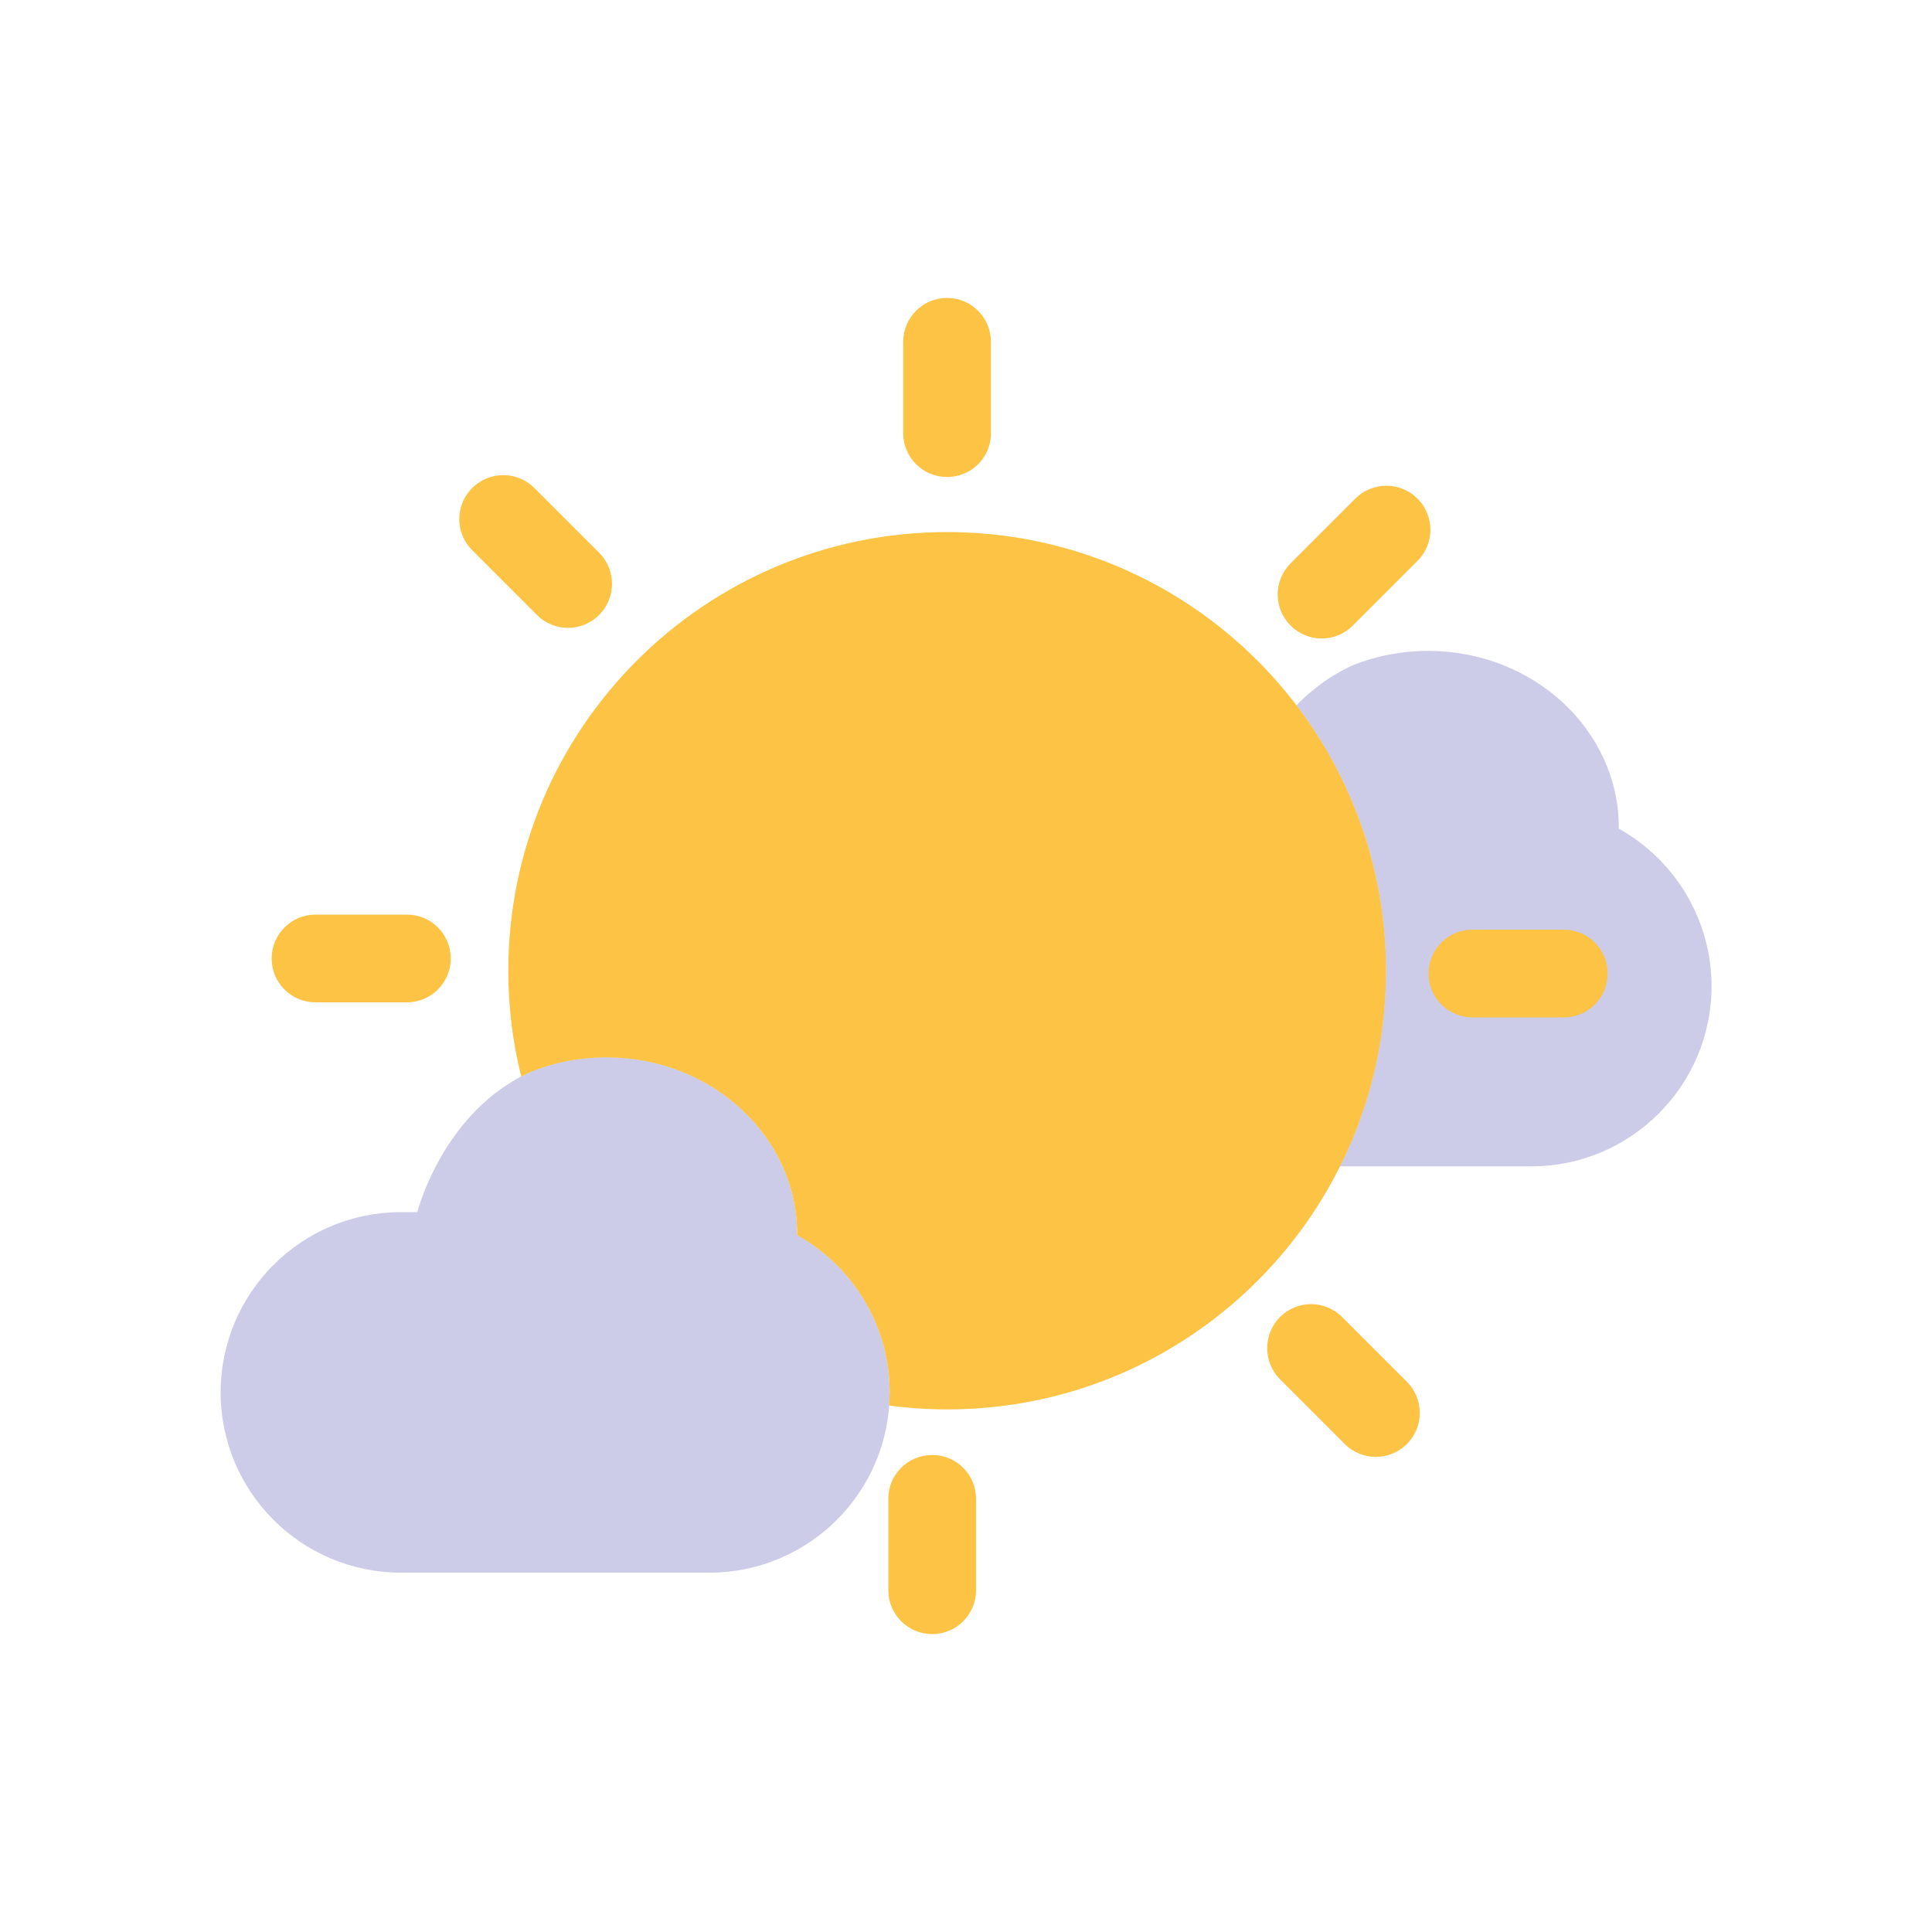 <?xml version="1.0" encoding="utf-8"?>
<!-- Generator: Adobe Illustrator 25.4.1, SVG Export Plug-In . SVG Version: 6.00 Build 0)  -->
<svg version="1.1" id="Capa_1" xmlns="http://www.w3.org/2000/svg" xmlns:xlink="http://www.w3.org/1999/xlink" x="0px" y="0px"
	 viewBox="0 0 100 100" style="enable-background:new 0 0 100 100;" xml:space="preserve">
<style type="text/css">
	.st0{fill:#CDCCE8;}
	.st1{fill:#424280;}
	.st2{fill:#FCC344;}
</style>
<g>
	<path class="st0" d="M1110.58,285.42c12.42-4.95,26.11-7.69,40.49-7.69c56.71,0,102.68,42.63,102.68,95.21
		c0,0.19-0.01,0.37-0.02,0.56c29.72,16.6,49.83,48.34,49.83,84.8v0c0,53.62-43.46,97.08-97.08,97.08h-166.16
		c-53.62,0-97.08-43.46-97.08-97.08v0c0-53.62,43.46-97.08,97.08-97.08h8.87C1049.2,361.22,1062.8,306.91,1110.58,285.42z"/>
	<path class="st1" d="M1209.06,595.09H1008.4c-71.88,0-130.37-58.48-130.37-130.37c0-71.88,58.48-130.37,130.37-130.37h10.71
		c7.25,0,13.13,5.88,13.13,13.13c0,7.25-5.88,13.13-13.13,13.13h-10.71c-57.41,0-104.11,46.7-104.11,104.11
		s46.71,104.11,104.11,104.11h200.66c57.41,0,104.11-46.71,104.11-104.11c0-37.69-20.48-72.54-53.44-90.95l-6.78-3.79l0.06-7.77
		c0-0.23,0.01-0.46,0.02-0.69c-0.07-56.11-49.78-101.74-110.88-101.74c-15.31,0-30.13,2.81-44.04,8.36
		c-6.73,2.69-14.37-0.6-17.05-7.33c-2.68-6.73,0.6-14.37,7.33-17.06c17.02-6.79,35.11-10.22,53.76-10.22
		c73.14,0,133.1,53.78,136.93,121.24c37.41,23.86,60.35,65.31,60.35,109.96C1339.42,536.61,1280.94,595.09,1209.06,595.09z"/>
	<path class="st1" d="M940.76,448.39c-2.19,0-4.4-0.55-6.44-1.7c-6.31-3.56-8.54-11.57-4.98-17.88
		c19.17-33.98,55.3-55.09,94.28-55.09h8.68c7.25,0,13.13,5.88,13.13,13.13c0,7.25-5.88,13.13-13.13,13.13h-8.68
		c-29.52,0-56.89,15.99-71.42,41.74C949.8,445.99,945.35,448.39,940.76,448.39z"/>
	<path class="st1" d="M981.04,470.2c-2.19,0-4.4-0.55-6.44-1.7c-6.31-3.56-8.54-11.57-4.98-17.88
		c11.25-19.94,32.45-32.32,55.32-32.32h4.6c7.25,0,13.13,5.88,13.13,13.13c0,7.25-5.88,13.13-13.13,13.13h-4.6
		c-13.42,0-25.85,7.27-32.45,18.97C990.08,467.79,985.63,470.2,981.04,470.2z"/>
</g>
<g>
	<path class="st0" d="M83.79,42.89c0-0.02,0-0.04,0-0.05c0-5.05-4.42-9.15-9.87-9.15c-1.38,0-2.7,0.26-3.89,0.74
		c-1.18,0.53-2.15,1.28-2.93,2.08c2.9,3.81,4.63,8.57,4.63,13.73c0,3.64-0.86,7.08-2.38,10.13h9.91c5.15,0,9.33-4.18,9.33-9.33v0
		C88.58,47.54,86.65,44.49,83.79,42.89z"/>
	<path class="st2" d="M49.02,24.69c-1.26,0-2.27-1.02-2.27-2.27v-4.73c0-1.26,1.02-2.27,2.27-2.27s2.27,1.02,2.27,2.27v4.73
		C51.3,23.67,50.28,24.69,49.02,24.69z"/>
	<path class="st2" d="M31.01,31.83c-0.89,0.89-2.33,0.89-3.22,0l-3.35-3.35c-0.89-0.89-0.89-2.33,0-3.22c0.89-0.89,2.33-0.89,3.22,0
		l3.35,3.35C31.9,29.5,31.9,30.94,31.01,31.83z"/>
	<path class="st2" d="M23.33,49.61c0,1.26-1.02,2.27-2.27,2.27h-4.73c-1.26,0-2.27-1.02-2.27-2.27s1.02-2.27,2.27-2.27h4.73
		C22.31,47.34,23.33,48.35,23.33,49.61z"/>
	<path class="st2" d="M48.25,75.31c1.26,0,2.27,1.02,2.27,2.27v4.73c0,1.26-1.02,2.27-2.27,2.27c-1.26,0-2.27-1.02-2.27-2.27v-4.73
		C45.97,76.33,46.99,75.31,48.25,75.31z"/>
	<path class="st2" d="M66.25,68.17c0.89-0.89,2.33-0.89,3.22,0l3.35,3.35c0.89,0.89,0.89,2.33,0,3.22c-0.89,0.89-2.33,0.89-3.22,0
		l-3.35-3.35C65.37,70.5,65.37,69.06,66.25,68.17z"/>
	<path class="st2" d="M73.94,50.39c0-1.26,1.02-2.27,2.27-2.27h4.73c1.26,0,2.27,1.02,2.27,2.27c0,1.26-1.02,2.27-2.27,2.27h-4.73
		C74.96,52.66,73.94,51.65,73.94,50.39z"/>
	<path class="st2" d="M66.8,32.38c-0.89-0.89-0.89-2.33,0-3.22l3.35-3.35c0.89-0.89,2.33-0.89,3.22,0c0.89,0.89,0.89,2.33,0,3.22
		l-3.35,3.35C69.13,33.27,67.69,33.27,66.8,32.38z"/>
	<path class="st0" d="M27.5,55.46c1.19-0.48,2.51-0.74,3.89-0.74c5.45,0,9.87,4.1,9.87,9.15c0,0.02,0,0.04,0,0.05
		c2.86,1.6,4.79,4.65,4.79,8.15v0c0,5.15-4.18,9.33-9.33,9.33H20.75c-5.15,0-9.33-4.18-9.33-9.33v0c0-5.15,4.18-9.33,9.33-9.33h0.85
		C21.6,62.74,22.91,57.52,27.5,55.46z"/>
	<path class="st2" d="M49.02,27.54c-12.54,0-22.71,10.17-22.71,22.71c0,1.89,0.23,3.72,0.67,5.47c0.17-0.09,0.34-0.17,0.52-0.25
		c1.19-0.48,2.51-0.74,3.89-0.74c5.45,0,9.87,4.1,9.87,9.15c0,0.02,0,0.04,0,0.05c2.86,1.6,4.79,4.65,4.79,8.15v0
		c0,0.23-0.02,0.45-0.03,0.67c0.99,0.13,1.99,0.2,3.01,0.2c12.54,0,22.71-10.17,22.71-22.71C71.73,37.7,61.56,27.54,49.02,27.54z"/>
</g>
</svg>
